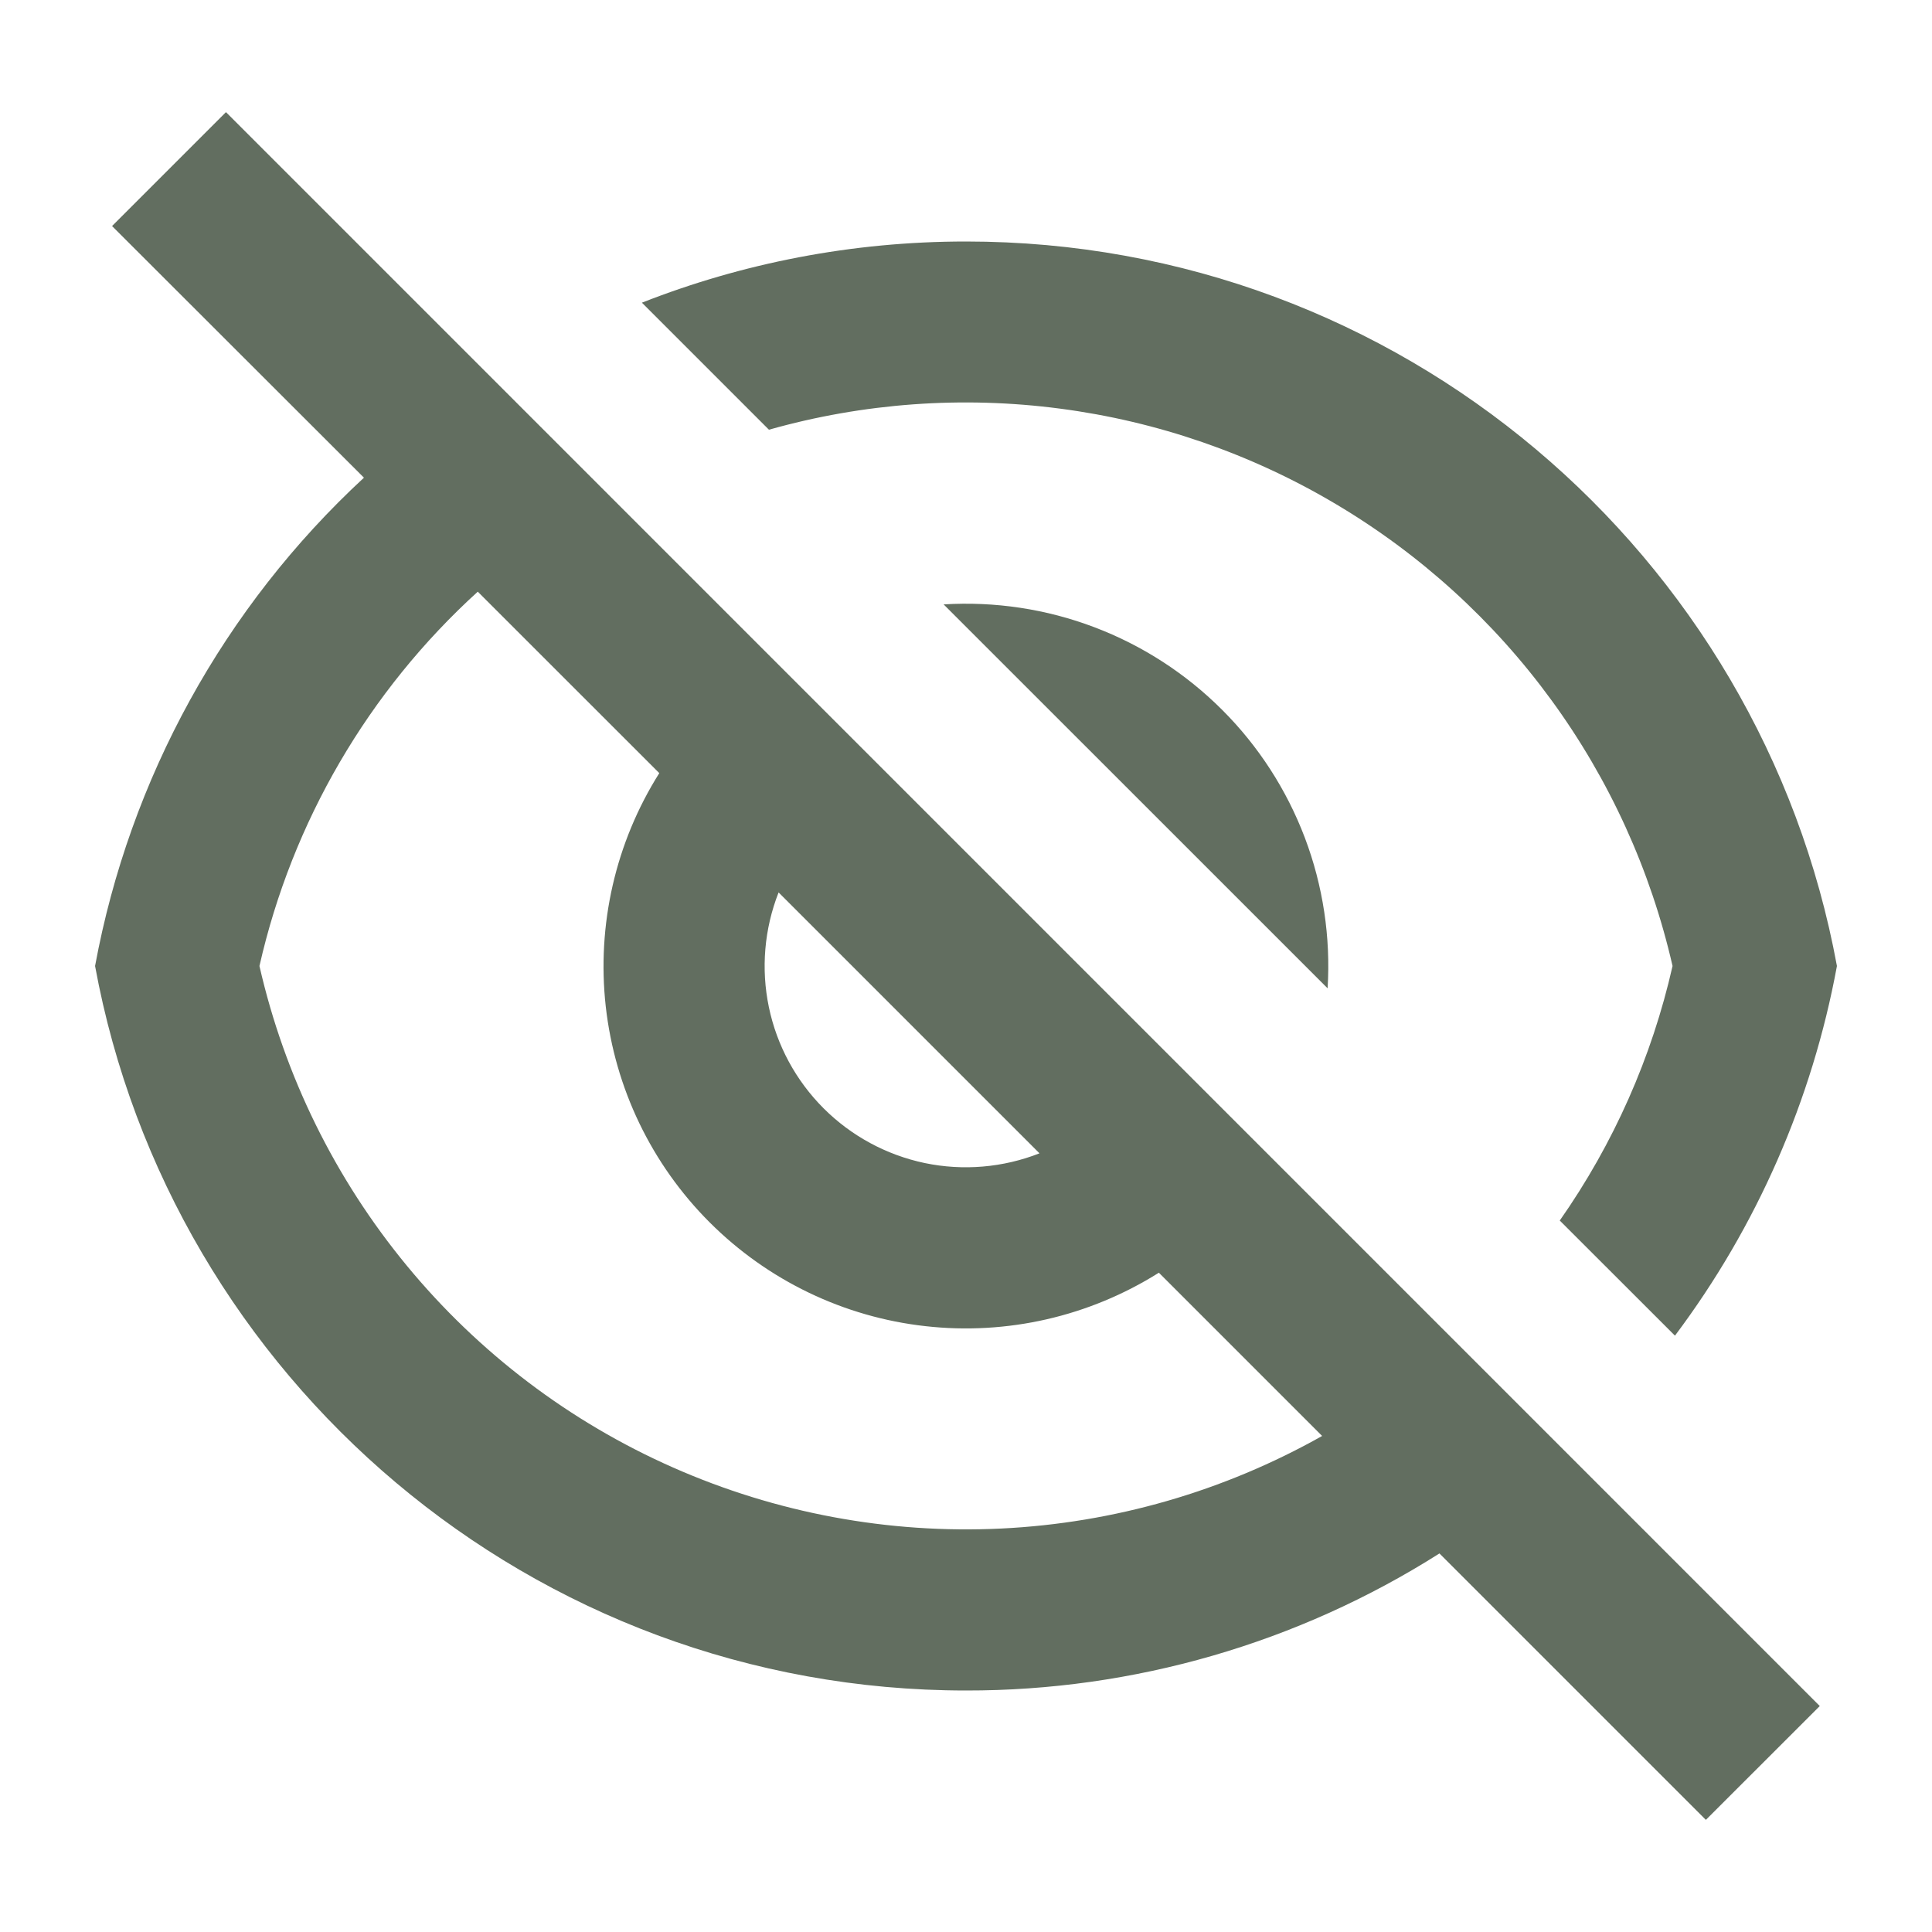 <svg width="24" height="24" viewBox="0 0 24 24" fill="none" xmlns="http://www.w3.org/2000/svg">
<g clip-path="url(#clip0_24055_254457)">
<path d="M17.882 19.297C16.123 20.413 14.082 21.003 12 21C6.608 21 2.122 17.12 1.181 12C1.611 9.671 2.782 7.543 4.521 5.934L1.392 2.808L2.807 1.393L22.606 21.193L21.191 22.607L17.881 19.297H17.882ZM5.935 7.35C4.576 8.586 3.629 10.209 3.223 12C3.535 13.367 4.162 14.641 5.054 15.723C5.945 16.804 7.077 17.663 8.359 18.229C9.641 18.796 11.038 19.056 12.438 18.988C13.838 18.92 15.203 18.526 16.424 17.838L14.396 15.81C13.532 16.354 12.51 16.588 11.496 16.474C10.482 16.361 9.537 15.906 8.815 15.184C8.094 14.463 7.639 13.518 7.525 12.504C7.412 11.49 7.646 10.467 8.19 9.604L5.935 7.35ZM12.914 14.328L9.672 11.086C9.494 11.539 9.452 12.034 9.551 12.51C9.65 12.987 9.887 13.424 10.231 13.768C10.575 14.112 11.012 14.348 11.488 14.448C11.965 14.547 12.46 14.505 12.913 14.327L12.914 14.328ZM20.807 16.592L19.376 15.162C20.044 14.209 20.52 13.135 20.777 12C20.505 10.81 19.994 9.687 19.275 8.701C18.556 7.714 17.643 6.884 16.593 6.261C15.544 5.638 14.378 5.234 13.167 5.076C11.957 4.917 10.727 5.006 9.552 5.338L7.974 3.76C9.221 3.27 10.58 3 12 3C17.392 3 21.878 6.88 22.819 12C22.512 13.666 21.823 15.238 20.807 16.592ZM11.723 7.508C12.359 7.469 12.997 7.565 13.593 7.791C14.19 8.017 14.731 8.367 15.182 8.818C15.633 9.268 15.983 9.81 16.209 10.406C16.435 11.003 16.531 11.641 16.492 12.277L11.722 7.508H11.723Z" fill="#626E60"/>
</g>
<defs>
<clipPath id="clip0_24055_254457">
<rect width="24" height="24" fill="white"/>
</clipPath>
</defs>
</svg>

